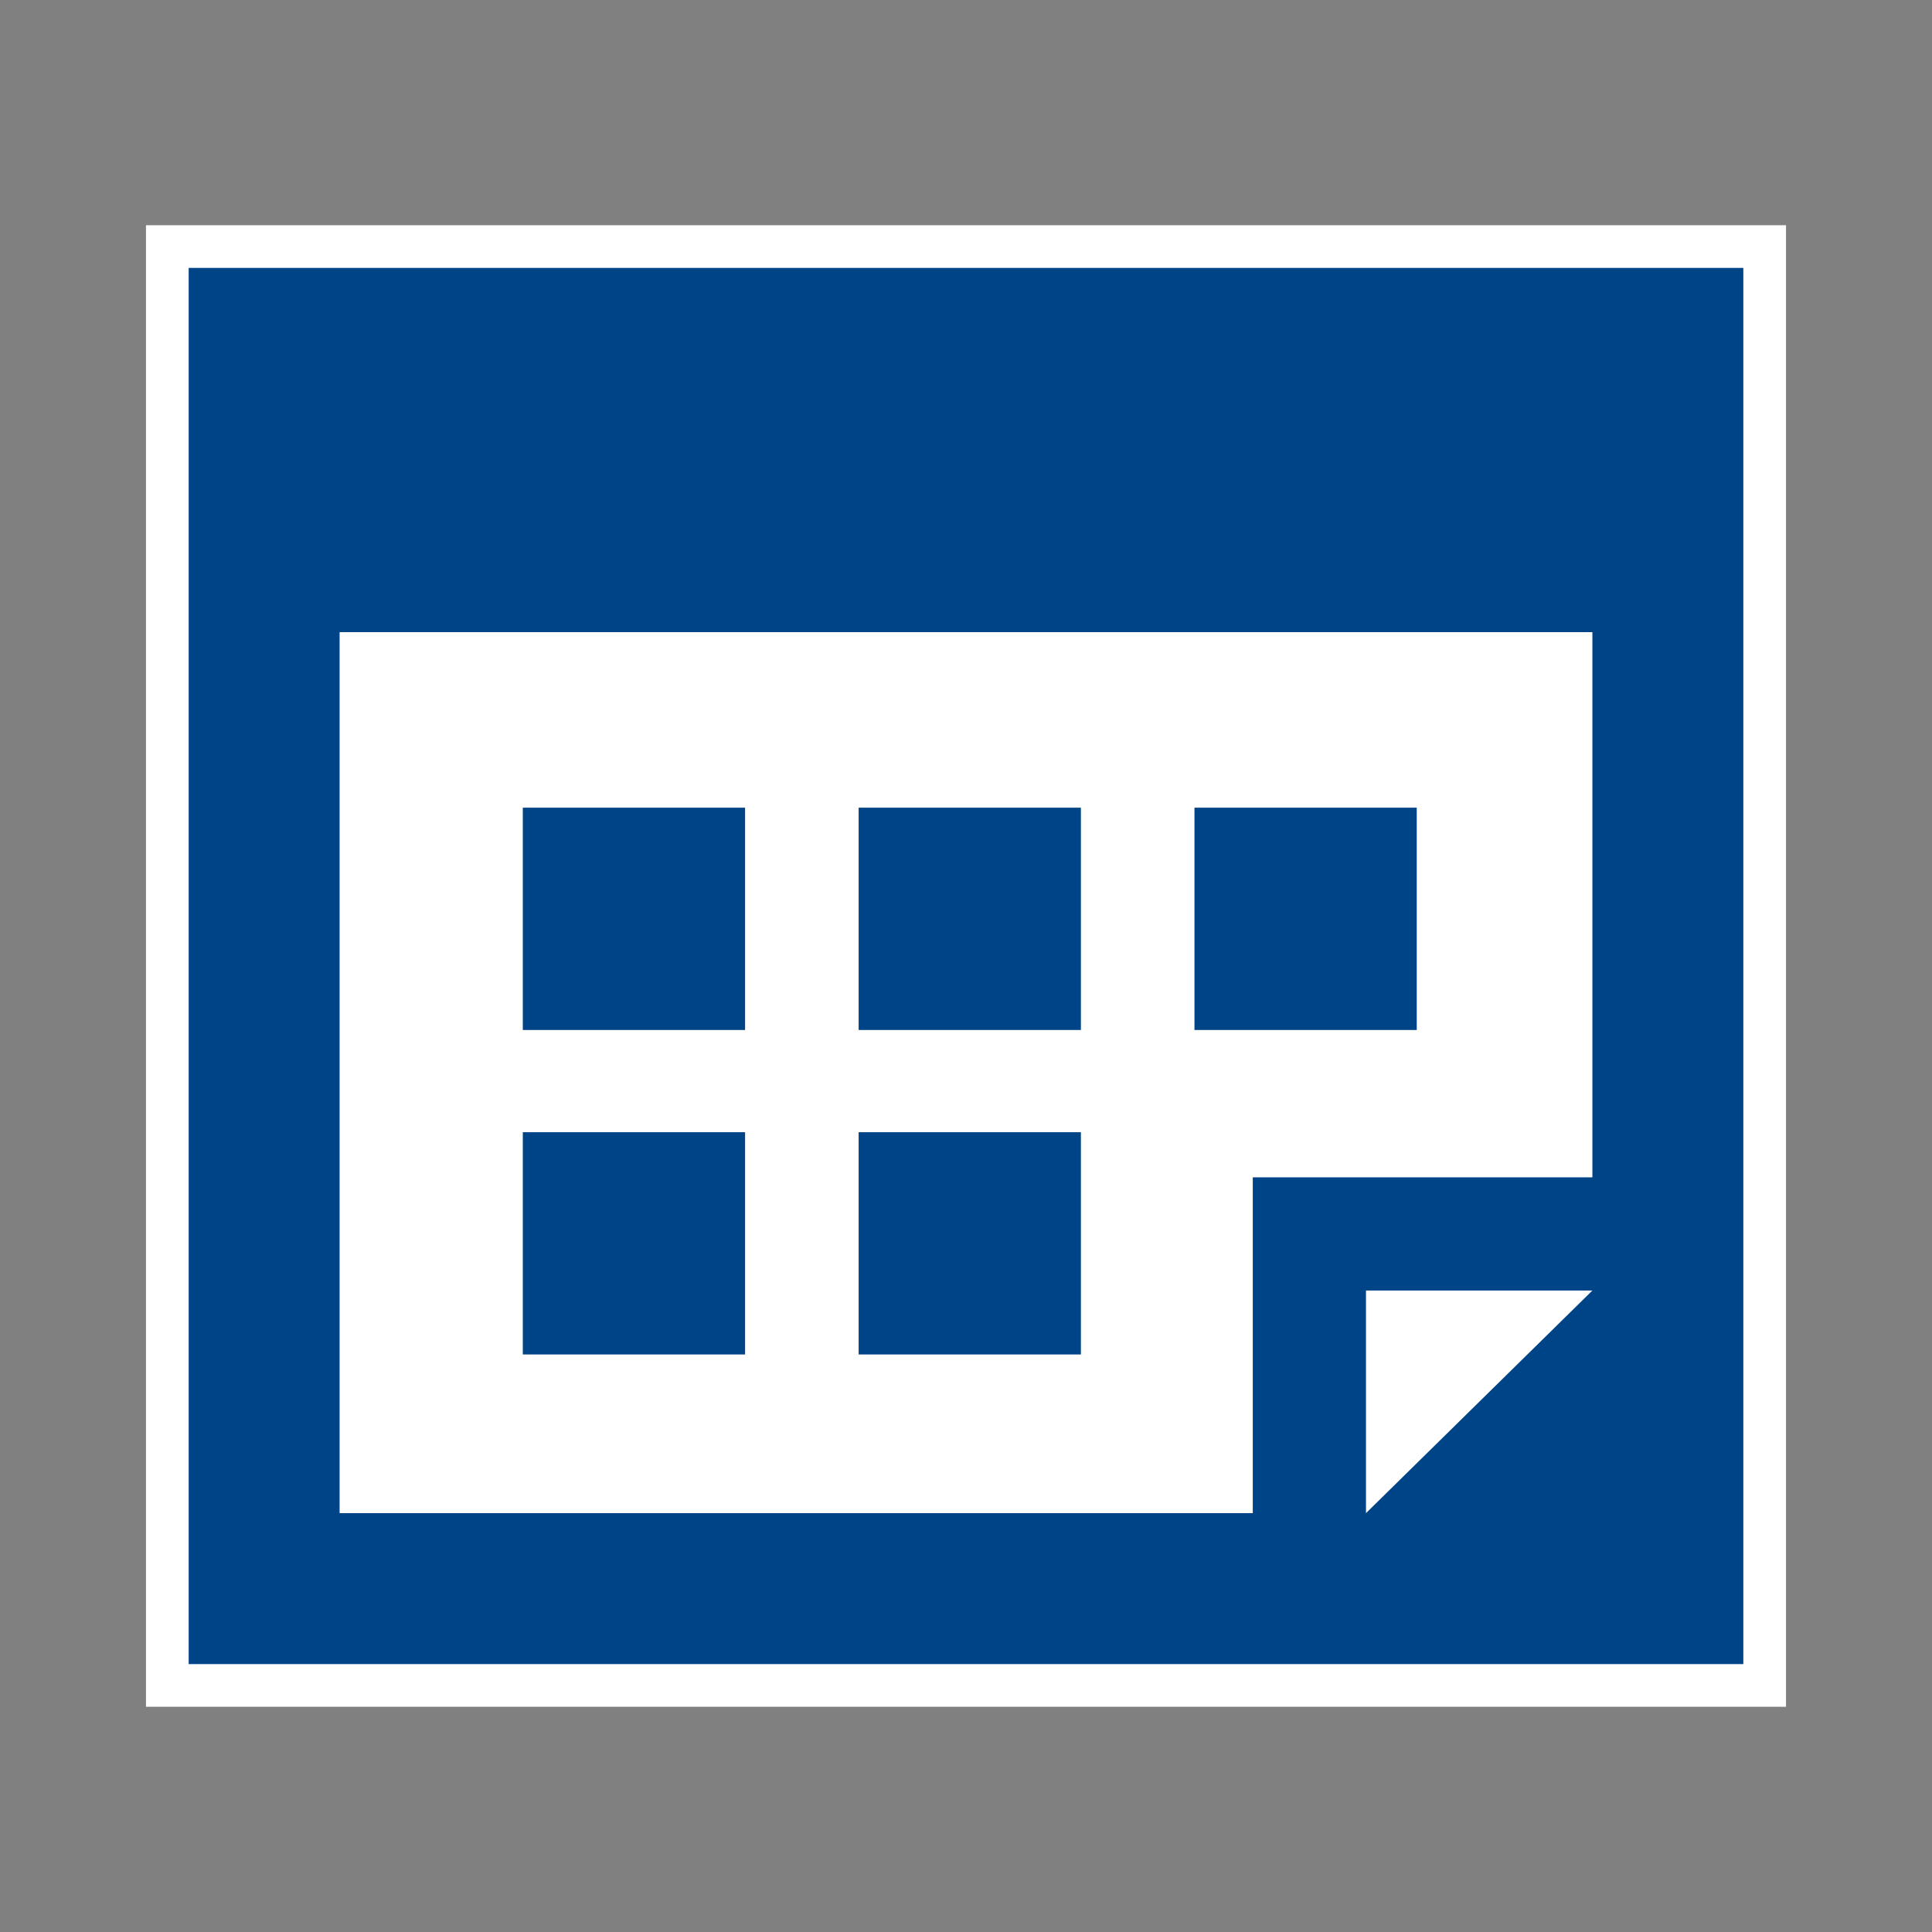 <?xml version="1.0" encoding="UTF-8" standalone="no"?>
<!-- The icon can be used freely in both personal and commercial projects with no attribution required, but always appreciated. 
You may NOT sub-license, resell, rent, redistribute or otherwise transfer the icon without express written permission from iconmonstr.com -->

<svg
   xmlns:dc="http://purl.org/dc/elements/1.1/"
   xmlns:cc="http://creativecommons.org/ns#"
   xmlns:rdf="http://www.w3.org/1999/02/22-rdf-syntax-ns#"
   xmlns:svg="http://www.w3.org/2000/svg"
   xmlns="http://www.w3.org/2000/svg"
   xmlns:sodipodi="http://sodipodi.sourceforge.net/DTD/sodipodi-0.dtd"
   xmlns:inkscape="http://www.inkscape.org/namespaces/inkscape"
   version="1.1"
   x="0px"
   y="0px"
   width="512px"
   height="512px"
   viewBox="0 0 512 512"
   enable-background="new 0 0 512 512"
   xml:space="preserve"
   id="svg2"
   inkscape:version="0.91 r13725"
   sodipodi:docname="iconmonstr-calendar-icon.svg"
   inkscape:export-filename="C:\Users\mmitti\Desktop\32.png"
   inkscape:export-xdpi="5.625"
   inkscape:export-ydpi="5.625"><rect x="0" y="0" width="512" height="512" fill="#808080" stroke="none"/><defs
     id="defs7" /><sodipodi:namedview
     pagecolor="#ffffff"
     bordercolor="#666666"
     borderopacity="1"
     objecttolerance="10"
     gridtolerance="10"
     guidetolerance="10"
     inkscape:pageopacity="0"
     inkscape:pageshadow="2"
     inkscape:window-width="1366"
     inkscape:window-height="705"
     id="namedview5"
     showgrid="false"
     inkscape:zoom="0.65186406"
     inkscape:cx="101.60738"
     inkscape:cy="343.61858"
     inkscape:window-x="-8"
     inkscape:window-y="-8"
     inkscape:window-maximized="1"
     inkscape:current-layer="svg2" /><rect
     style="fill:#ffffff;fill-opacity:1;stroke:#ffffff;stroke-width:20;stroke-linecap:square;stroke-miterlimit:4;stroke-dasharray:none;stroke-dashoffset:0;stroke-opacity:1"
     id="rect4137"
     width="414.624"
     height="372.624"
     x="48.688"
     y="69.688" /><path
     id="calendar-icon"
     d="m 197.453,272.952 -58.905,0 0,-58.904 58.905,0 0,58.904 z m 88.999,-58.904 -58.904,0 0,58.904 58.904,0 0,-58.904 z m 89,0 -58.905,0 0,58.904 58.905,0 0,-58.904 z m -177.999,86 -58.905,0 0,58.905 58.905,0 0,-58.905 z m 88.999,0 -58.904,0 0,58.905 58.904,0 0,-58.905 z M 50,71 50,441 462,441 l 0,-370 -412,0 z M 362,401 l 0,-59 60,0 -60,59 z m 60,-89 -90,0 0,89 -242,0 0,-233.471 L 422,167.529 422,312 Z"
     style="fill:#004488;fill-opacity:1"
     inkscape:connector-curvature="0" /></svg>